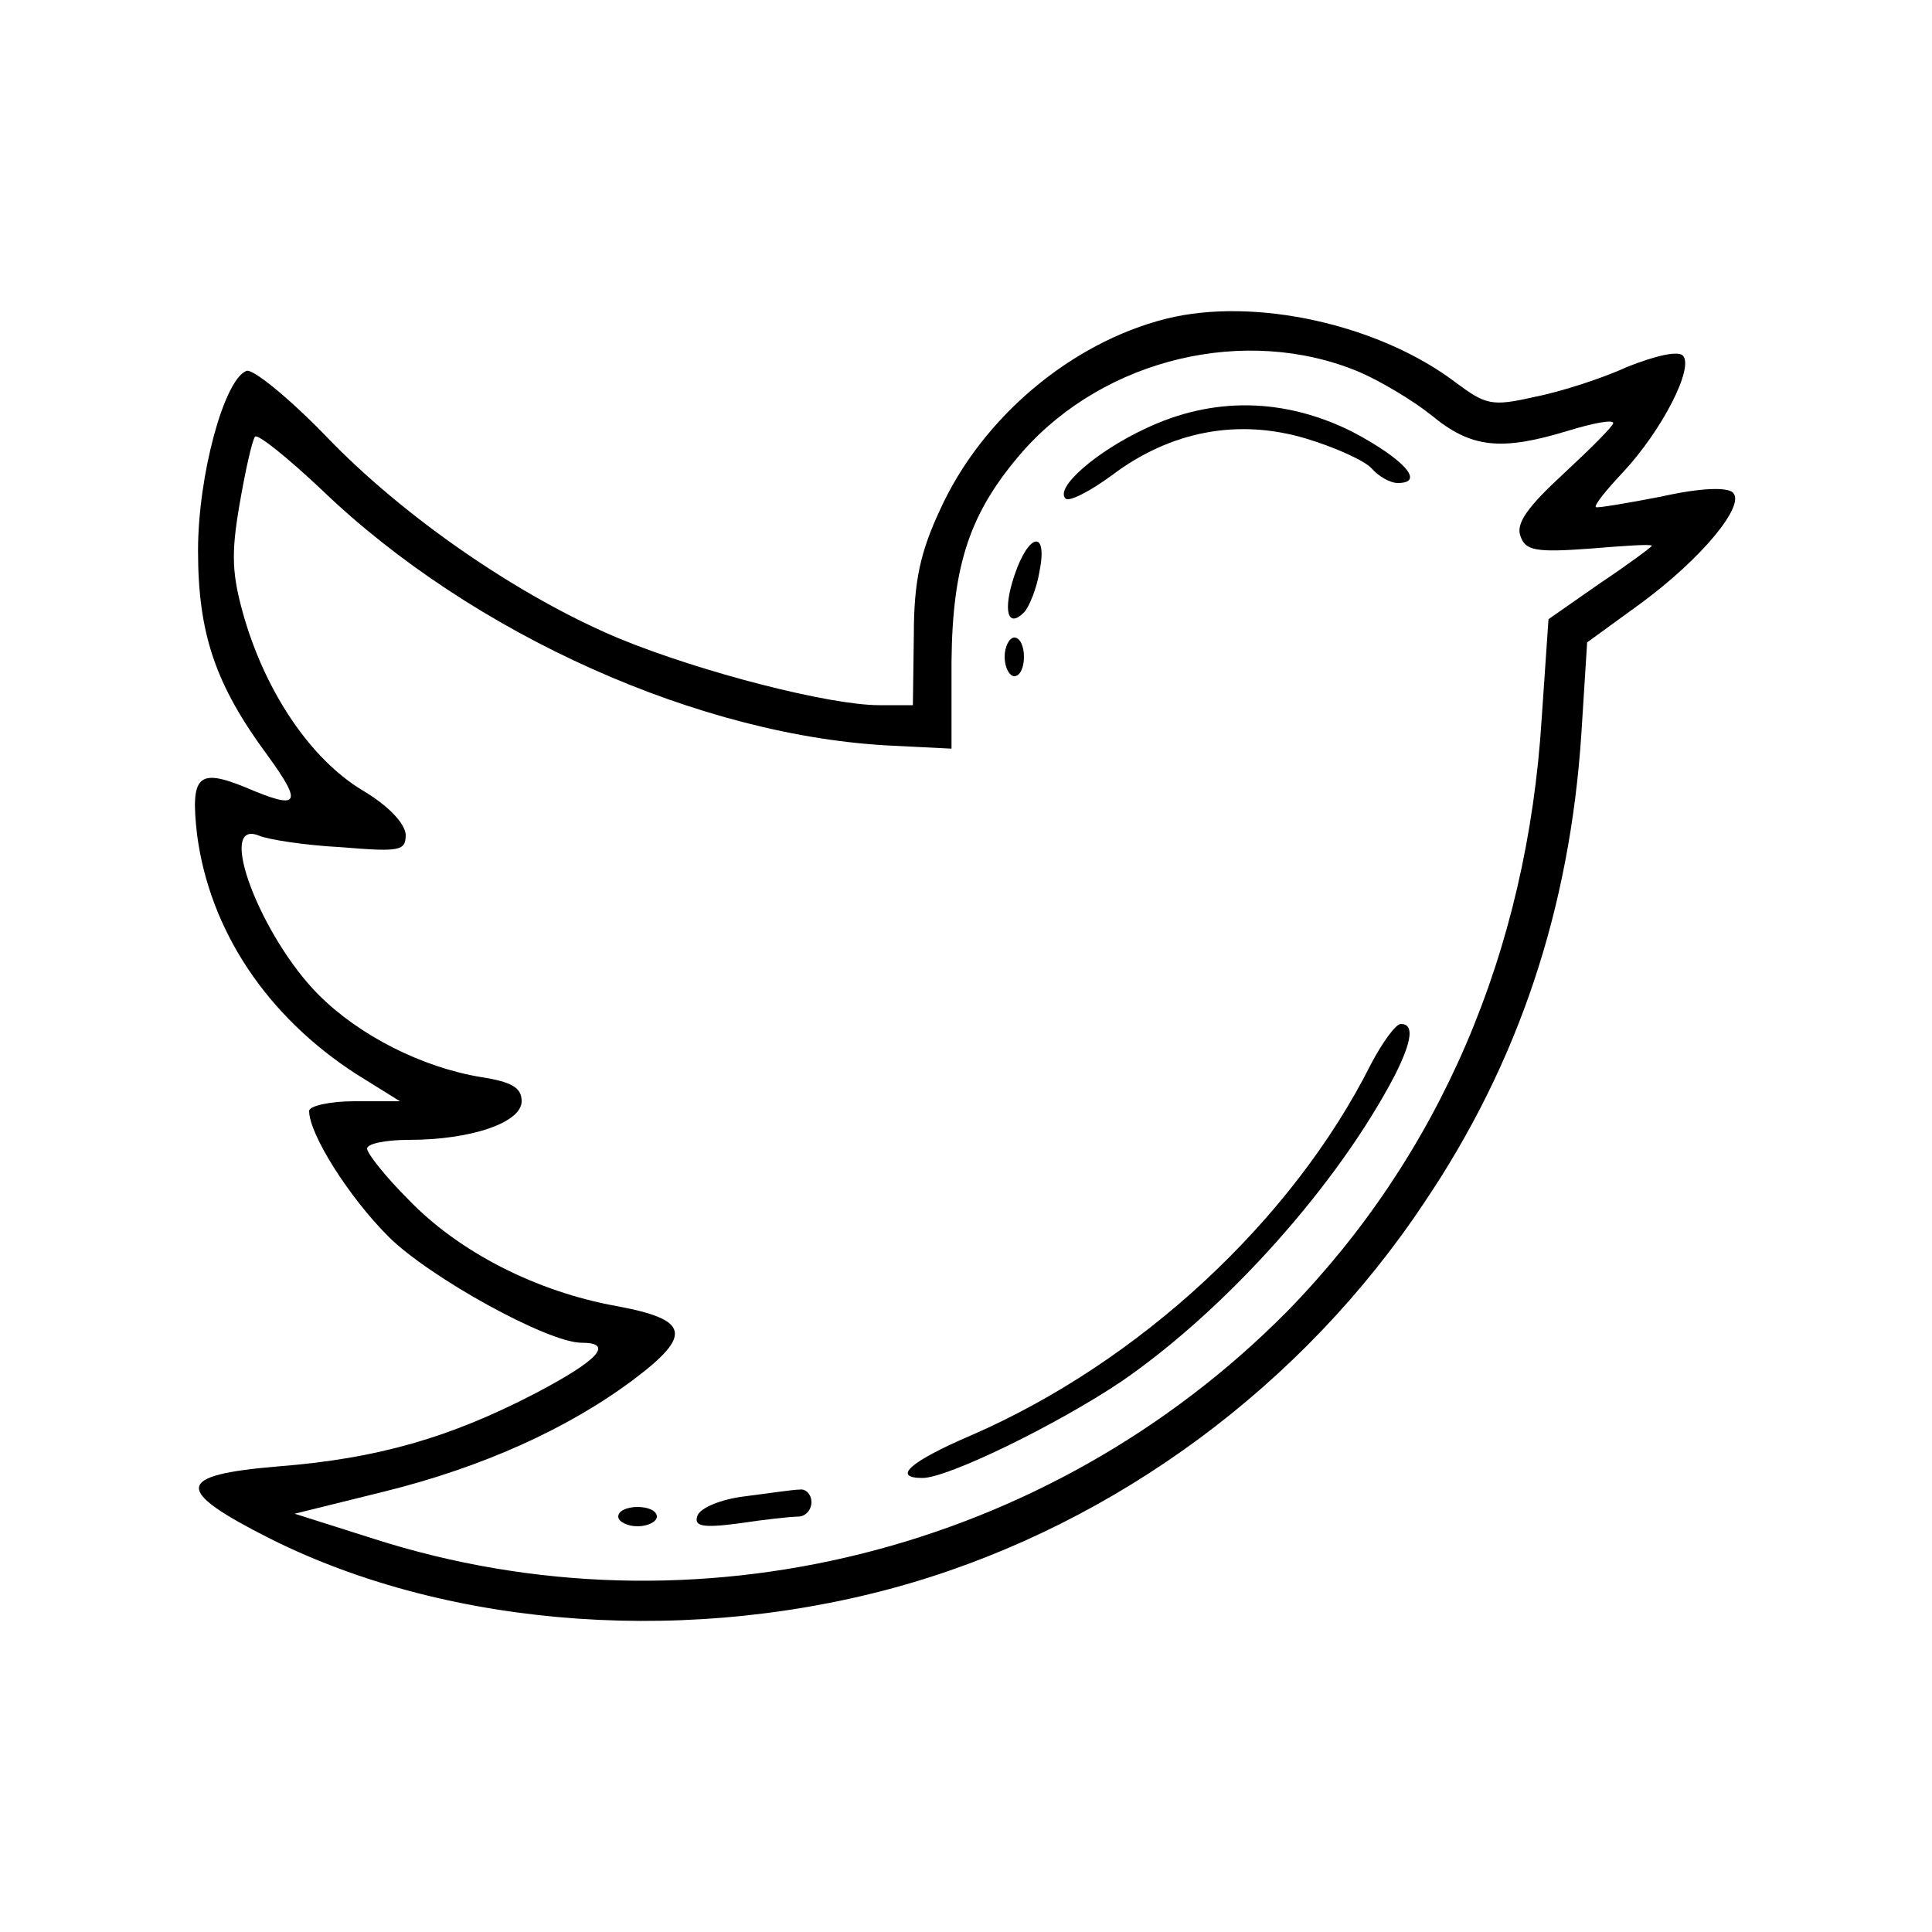 <?xml version="1.0" standalone="no"?>
<!DOCTYPE svg PUBLIC "-//W3C//DTD SVG 20010904//EN"
 "http://www.w3.org/TR/2001/REC-SVG-20010904/DTD/svg10.dtd">
<svg version="1.0" xmlns="http://www.w3.org/2000/svg"
 width="200pt" height="200pt" viewBox="0 0 200 200"
 preserveAspectRatio="xMidYMid meet">

<g transform="translate(0,200) scale(0.1,-0.1)"
fill="#000000" stroke="none">
<path d="M1207 1670 c-99 -25 -191 -103 -234 -198 -20 -43 -27 -73 -27 -129
l-1 -73 -35 0 c-51 0 -184 34 -269 69 -103 43 -224 126 -305 211 -38 39 -75
69 -81 66 -23 -9 -50 -108 -50 -186 0 -86 18 -139 72 -212 37 -51 33 -57 -23
-33 -49 20 -57 12 -50 -49 13 -99 72 -188 165 -248 l45 -28 -47 0 c-26 0 -47
-5 -47 -10 0 -24 41 -89 82 -130 42 -42 165 -110 200 -110 34 0 18 -18 -49
-53 -87 -45 -162 -67 -265 -75 -107 -9 -109 -24 -8 -75 188 -94 440 -111 662
-46 214 63 407 205 533 395 97 144 150 303 162 484 l6 95 55 40 c64 47 109
102 96 115 -6 6 -34 5 -74 -4 -36 -7 -66 -12 -68 -11 -2 2 11 18 28 36 41 44
74 109 62 121 -5 5 -28 0 -58 -12 -26 -12 -70 -26 -96 -31 -44 -10 -50 -8 -81
15 -79 60 -208 89 -300 66z m200 -55 c21 -9 55 -29 75 -45 41 -34 72 -37 141
-16 26 8 47 12 47 8 0 -3 -23 -26 -51 -52 -38 -35 -50 -52 -45 -65 5 -15 16
-17 71 -13 36 3 65 5 65 3 0 -1 -24 -19 -54 -39 l-53 -37 -7 -102 c-15 -243
-106 -453 -263 -614 -247 -250 -615 -342 -946 -236 l-82 26 93 23 c101 25 190
65 258 116 61 46 58 62 -18 76 -83 15 -163 56 -215 110 -24 24 -43 48 -43 53
0 5 19 9 43 9 65 0 117 18 117 40 0 14 -10 20 -42 25 -61 10 -126 43 -168 85
-60 60 -107 183 -62 165 9 -4 47 -10 85 -12 61 -5 67 -4 67 13 -1 12 -18 30
-45 46 -53 32 -99 100 -122 178 -13 45 -14 66 -5 118 6 35 13 66 16 70 3 3 34
-22 69 -55 156 -150 393 -256 592 -265 l60 -3 0 90 c1 101 19 155 74 218 85
96 231 131 348 82z"/>
<path d="M1185 1556 c-51 -24 -93 -61 -82 -72 3 -4 25 7 48 24 61 46 131 59
201 38 30 -9 61 -23 68 -31 7 -8 19 -15 27 -15 29 0 6 25 -47 53 -70 35 -144
37 -215 3z"/>
<path d="M1050 1404 c-12 -36 -7 -55 10 -38 5 5 13 24 16 42 9 44 -11 41 -26
-4z"/>
<path d="M1040 1320 c0 -11 5 -20 10 -20 6 0 10 9 10 20 0 11 -4 20 -10 20 -5
0 -10 -9 -10 -20z"/>
<path d="M1419 898 c-81 -161 -239 -308 -414 -384 -63 -27 -82 -44 -50 -44 26
0 139 55 206 100 109 75 224 204 283 317 18 36 20 53 6 53 -5 0 -19 -19 -31
-42z"/>
<path d="M771 451 c-25 -3 -46 -12 -49 -20 -4 -11 5 -13 43 -8 26 4 54 7 61 7
8 0 14 7 14 15 0 8 -6 14 -12 13 -7 0 -33 -4 -57 -7z"/>
<path d="M640 430 c0 -5 9 -10 20 -10 11 0 20 5 20 10 0 6 -9 10 -20 10 -11 0
-20 -4 -20 -10z"/>
</g>
</svg>
